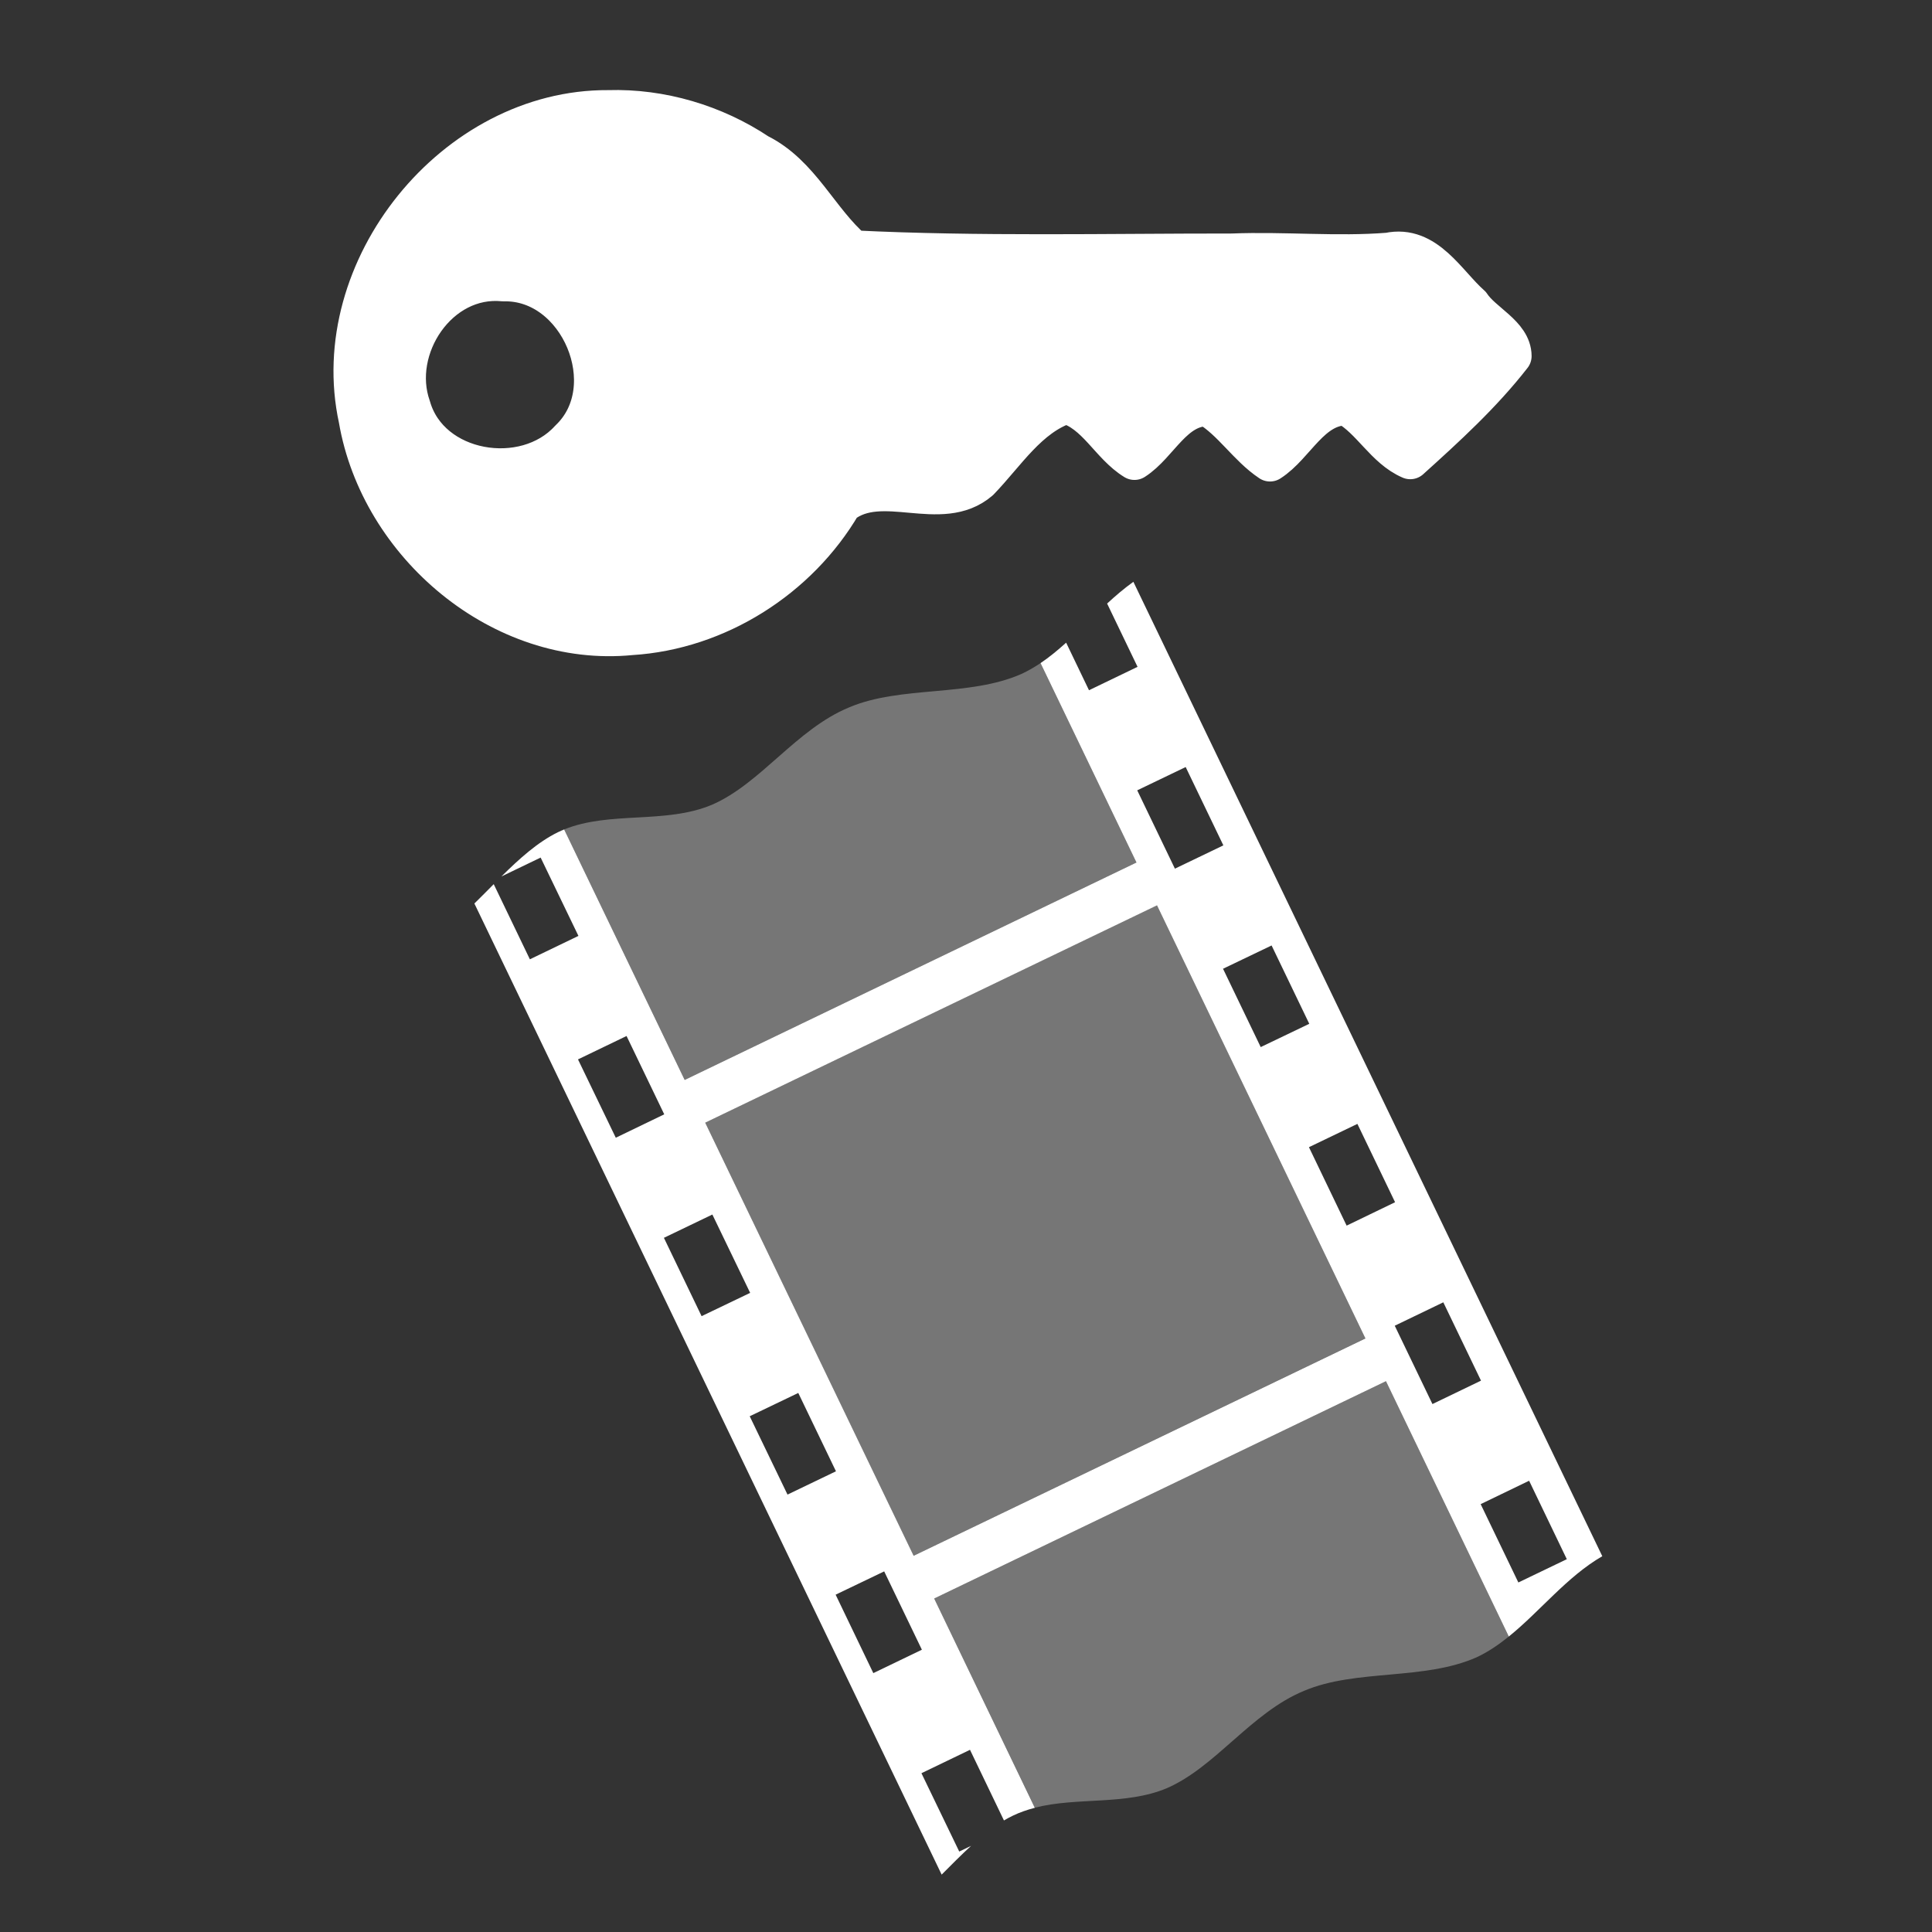 <svg width="12" height="12" viewBox="0 0 580 580" fill="none" xmlns="http://www.w3.org/2000/svg">
<rect x="0" y="0" width="580" height="580" fill="#333333" stroke="none"/>
<path d="M340.247 174.66C337.49 176.639 334.888 178.855 332.364 181.191L341.501 200.189L326.922 207.215L320.062 192.933C317.587 195.165 315.065 197.259 312.377 199.068L341.171 258.932L205.544 324.206L169.361 249.004C168.735 249.258 168.129 249.534 167.514 249.829C161.422 252.806 155.903 257.798 150.528 263.121L162.303 257.448L173.649 280.965L159.071 287.99L148.219 265.43C146.285 267.375 144.356 269.351 142.414 271.235L282.692 562.774C285.608 559.842 288.542 556.875 291.531 554.132L287.969 555.847L276.623 532.33L291.201 525.305L301.393 546.513C302.274 545.986 303.192 545.504 304.098 545.062C306.221 544.042 308.413 543.297 310.661 542.72L280.449 479.887L416.076 414.646L452.951 491.299C462.37 483.71 470.383 473.324 481.02 467.188L340.247 174.66ZM355.947 230.27L367.261 253.787L352.715 260.779L341.402 237.262L355.947 230.27ZM347.339 271.796L409.908 401.816L274.281 467.056L211.712 337.037L347.339 271.796ZM381.74 283.835L393.053 307.352L378.475 314.344L367.162 290.827L381.74 283.835ZM188.096 311.013L199.409 334.53L184.863 341.555L173.517 318.038L188.096 311.013ZM407.5 337.399L418.813 360.916L404.268 367.942L392.955 344.392L407.5 337.399ZM213.856 364.61L225.202 388.128L210.623 395.12L199.31 371.603L213.856 364.61ZM433.293 390.964L444.606 414.481L430.028 421.507L418.714 397.99L433.293 390.964ZM239.649 418.175L250.962 441.692L236.416 448.685L225.07 425.168L239.649 418.175ZM459.053 444.529L470.366 468.079L455.821 475.071L444.507 451.554L459.053 444.529ZM265.441 471.74L276.755 495.257L262.176 502.282L250.863 478.732L265.441 471.74Z" fill="#ffffff"/>
<path opacity="0.332" d="M312.377 199.067C310.584 200.274 308.718 201.355 306.769 202.267C290.96 209.319 270.528 205.739 254.92 212.36C239.017 218.906 228.43 235.241 213.691 241.616C199.728 247.458 183.166 243.414 169.361 249.004L205.544 324.206L341.171 258.932L312.377 199.067Z" fill="#ffffff"/>
<path opacity="0.332" d="M347.333 271.773L211.703 337.034L274.267 467.059L409.897 401.799L347.333 271.773Z" fill="#ffffff"/>
<path opacity="0.332" d="M416.076 414.646L280.449 479.887L310.662 542.687C323.41 539.418 337.836 542.04 350.242 536.849C364.981 530.475 375.601 514.14 391.504 507.593C407.112 500.973 427.544 504.553 443.353 497.5C446.797 495.888 449.936 493.729 452.951 491.299L416.076 414.646Z" fill="#ffffff"/>
<path d="M182.597 32.843C136.393 32.551 97.604 80.685 107.44 125.83C113.895 163.6 150.506 194.721 189.434 190.888C215.459 189.28 239.798 173.775 252.883 151.422C264.753 142.109 282.484 154.443 294.157 144.404C302.139 136.145 308.812 125.154 320.058 121.433C329.078 123.982 333.124 133.758 340.569 138.291C348.044 133.501 352.366 122.108 362.599 122.157C369.838 126.514 374.428 134.204 381.264 138.761C389.031 133.792 393.634 121.917 404.199 121.904C411.585 126.068 415.666 134.763 423.371 138.074C434.091 128.405 445.061 118.395 454.01 106.892C453.978 100.383 445.171 96.776 441.675 91.453C434.404 85.036 428.263 73.186 416.824 75.637C401.353 76.872 385.531 75.265 369.906 75.89C332.057 75.874 293.912 76.798 256.247 74.95C245.924 66.075 240.426 52.233 227.742 45.938C214.566 37.148 198.549 32.35 182.597 32.843ZM151.161 84.681C173.766 84.118 187.26 116.22 170.84 131.815C157.552 146.439 129.11 141.738 123.524 122.121C117.333 104.577 131.754 82.738 151.161 84.681Z" fill="#ffffff" stroke="#ffffff" stroke-width="11.576" stroke-linecap="round" stroke-linejoin="round"/>
</svg>
